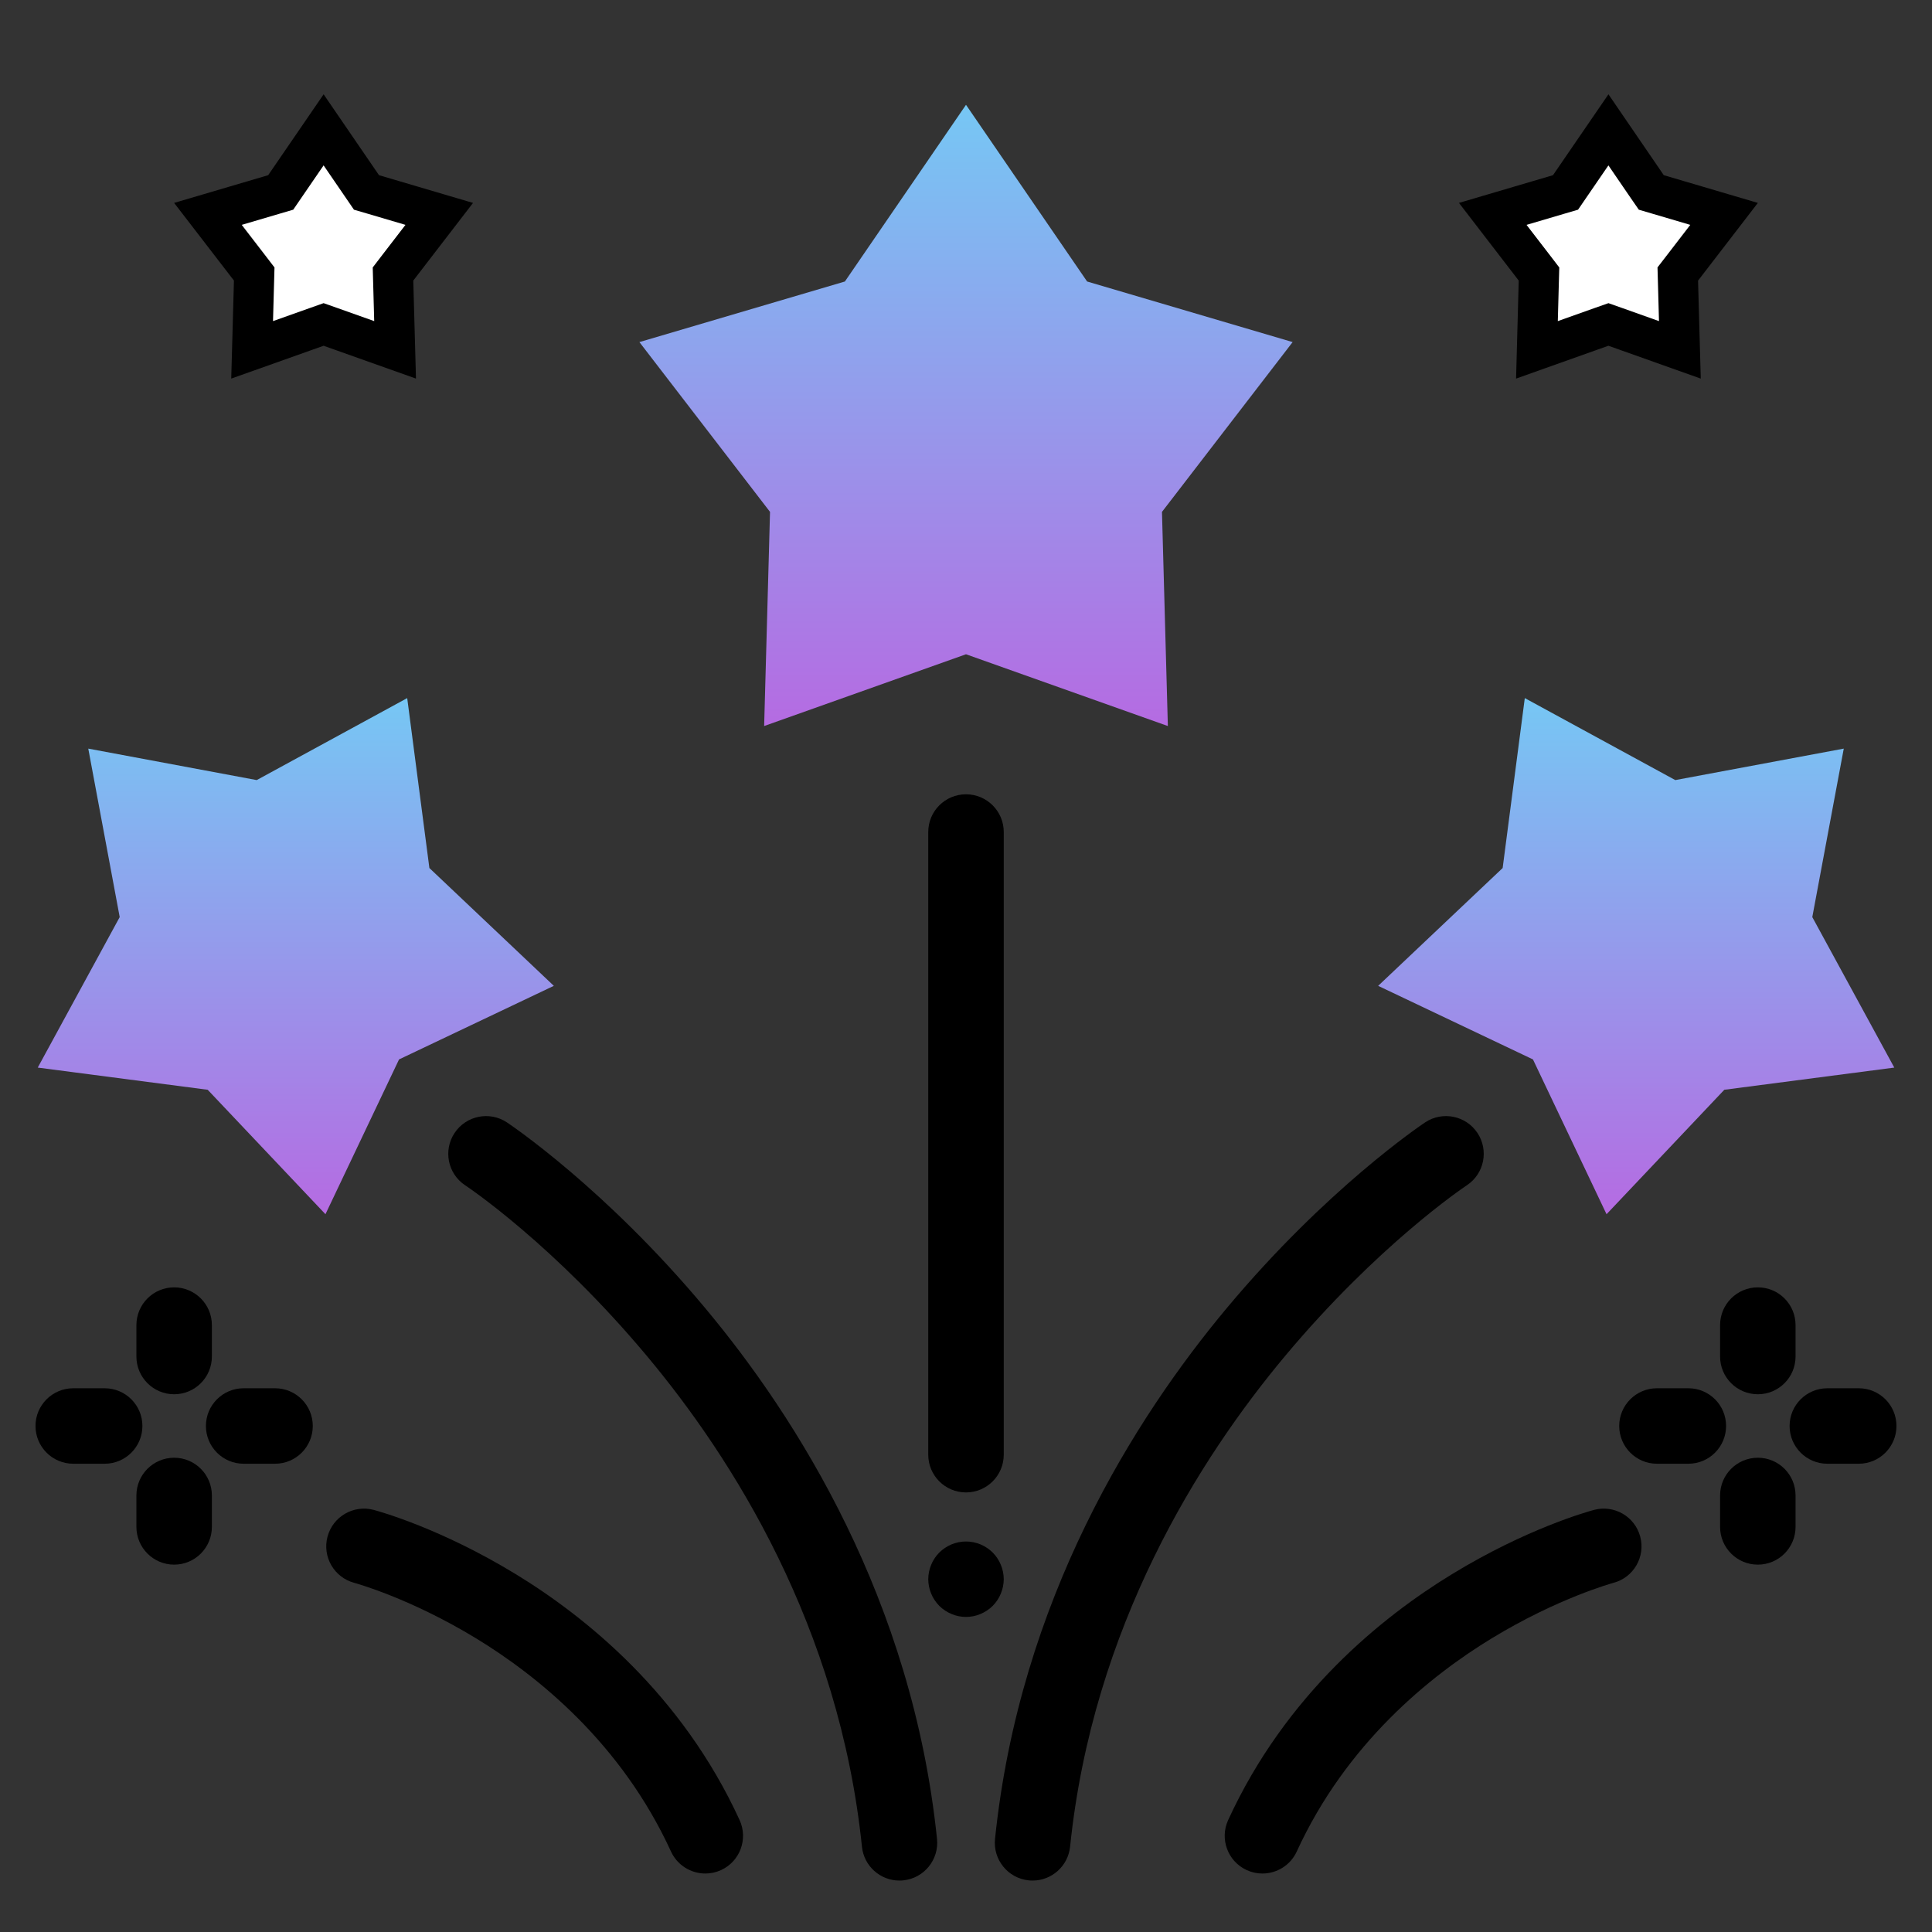 <svg width="48" height="48" viewBox="0 0 48 48" fill="none" xmlns="http://www.w3.org/2000/svg">
<rect x="0" y="0" width="48" height="48" fill="#333333" stroke="none"/>
<path d="M24 16.255L18.985 18.038L19.131 12.718L15.886 8.499L20.991 6.994L24 2.604L27.009 6.994L32.115 8.499L28.869 12.718L29.015 18.038L24 16.255Z" fill="url(#paint0_linear_12_524)"/>
<path d="M40.128 8.12L39.961 8.061L39.793 8.12L38.185 8.692L38.231 6.985L38.236 6.808L38.128 6.667L37.087 5.314L38.725 4.831L38.895 4.781L38.995 4.635L39.961 3.226L40.925 4.635L41.026 4.781L41.196 4.831L42.834 5.314L41.793 6.667L41.684 6.808L41.689 6.985L41.736 8.692L40.128 8.12Z" fill="white" stroke="black" stroke-width="0.998"/>
<path d="M8.207 8.12L8.04 8.061L7.873 8.12L6.264 8.692L6.311 6.985L6.316 6.808L6.208 6.667L5.166 5.314L6.804 4.831L6.974 4.781L7.074 4.635L8.04 3.226L9.005 4.635L9.105 4.781L9.276 4.831L10.913 5.314L9.872 6.667L9.764 6.808L9.769 6.985L9.816 8.692L8.207 8.12Z" fill="white" stroke="black" stroke-width="0.998"/>
<path d="M24 40.172C23.939 40.172 23.877 40.166 23.817 40.154C23.757 40.142 23.698 40.124 23.642 40.1C23.585 40.077 23.53 40.047 23.48 40.014C23.428 39.98 23.38 39.941 23.337 39.898C23.294 39.854 23.255 39.807 23.221 39.755C23.187 39.705 23.158 39.65 23.135 39.593C23.111 39.537 23.093 39.478 23.081 39.417C23.069 39.358 23.062 39.296 23.062 39.235C23.062 39.174 23.069 39.112 23.081 39.052C23.093 38.992 23.111 38.933 23.135 38.876C23.158 38.819 23.187 38.765 23.221 38.714C23.255 38.663 23.294 38.615 23.337 38.572C23.38 38.529 23.428 38.49 23.48 38.456C23.53 38.422 23.585 38.393 23.642 38.369C23.698 38.346 23.757 38.328 23.817 38.316C23.938 38.292 24.062 38.292 24.183 38.316C24.243 38.328 24.302 38.346 24.358 38.369C24.415 38.393 24.47 38.422 24.52 38.456C24.572 38.49 24.62 38.529 24.663 38.572C24.706 38.615 24.745 38.663 24.779 38.714C24.813 38.765 24.842 38.819 24.865 38.876C24.889 38.933 24.907 38.992 24.919 39.052C24.931 39.112 24.938 39.174 24.938 39.235C24.938 39.296 24.931 39.358 24.919 39.417C24.906 39.478 24.889 39.537 24.865 39.593C24.842 39.65 24.813 39.705 24.779 39.755C24.745 39.807 24.706 39.854 24.663 39.898C24.62 39.941 24.572 39.98 24.52 40.014C24.47 40.047 24.415 40.077 24.358 40.1C24.302 40.124 24.243 40.142 24.183 40.154C24.123 40.166 24.061 40.172 24 40.172Z" fill="black"/>
<path d="M24 37.079C23.482 37.079 23.062 36.659 23.062 36.141V20.672C23.062 20.154 23.482 19.734 24 19.734C24.518 19.734 24.938 20.154 24.938 20.672V36.141C24.938 36.658 24.518 37.079 24 37.079Z" fill="black"/>
<path d="M38.086 26.321L34.24 24.493L37.333 21.566L37.883 17.344L41.622 19.381L45.808 18.599L45.026 22.785L47.063 26.524L42.84 27.075L39.914 30.167L38.086 26.321Z" fill="url(#paint1_linear_12_524)"/>
<path d="M25.655 46.722C25.622 46.722 25.59 46.721 25.557 46.717C25.042 46.664 24.668 46.203 24.721 45.688C25.335 39.744 28.197 35.228 30.49 32.486C32.966 29.525 35.308 27.952 35.406 27.886C35.837 27.599 36.419 27.716 36.706 28.147C36.993 28.578 36.876 29.16 36.445 29.447C36.356 29.506 34.233 30.934 31.928 33.689C29.803 36.23 27.151 40.408 26.586 45.881C26.536 46.363 26.129 46.722 25.655 46.722Z" fill="black"/>
<path d="M9.914 26.321L13.76 24.493L10.668 21.566L10.117 17.344L6.378 19.381L2.193 18.599L2.974 22.785L0.938 26.524L5.16 27.075L8.086 30.167L9.914 26.321Z" fill="url(#paint2_linear_12_524)"/>
<path d="M22.346 46.722C21.871 46.722 21.464 46.363 21.415 45.881C20.849 40.408 18.197 36.23 16.072 33.689C13.769 30.935 11.645 29.506 11.555 29.447C11.124 29.16 11.007 28.578 11.295 28.147C11.582 27.716 12.164 27.599 12.595 27.886C12.693 27.952 15.036 29.527 17.51 32.487C19.803 35.228 22.665 39.744 23.28 45.688C23.333 46.203 22.958 46.664 22.443 46.717C22.411 46.721 22.378 46.722 22.346 46.722Z" fill="black"/>
<path d="M31.365 46.547C31.234 46.547 31.101 46.52 30.974 46.462C30.504 46.246 30.297 45.69 30.513 45.219C31.945 42.098 34.33 40.173 36.079 39.107C37.932 37.977 39.438 37.558 39.604 37.513C40.105 37.38 40.618 37.677 40.751 38.178C40.885 38.678 40.587 39.192 40.087 39.325C40.073 39.329 38.711 39.699 37.055 40.708C35.529 41.638 33.451 43.311 32.217 46.001C32.06 46.344 31.72 46.547 31.365 46.547Z" fill="black"/>
<path d="M17.524 46.547C17.169 46.547 16.829 46.344 16.671 46.001C15.438 43.311 13.36 41.638 11.834 40.708C10.178 39.699 8.815 39.329 8.801 39.325C8.301 39.191 8.004 38.678 8.137 38.178C8.271 37.677 8.785 37.38 9.285 37.513C9.451 37.558 10.957 37.978 12.81 39.107C14.559 40.173 16.944 42.098 18.375 45.219C18.591 45.69 18.385 46.246 17.914 46.462C17.787 46.52 17.655 46.547 17.524 46.547Z" fill="black"/>
<path d="M43.673 34.64C43.155 34.64 42.735 34.22 42.735 33.702V32.922C42.735 32.404 43.155 31.984 43.673 31.984C44.191 31.984 44.61 32.404 44.61 32.922V33.702C44.61 34.22 44.191 34.64 43.673 34.64Z" fill="black"/>
<path d="M43.673 38.873C43.155 38.873 42.735 38.453 42.735 37.935V37.154C42.735 36.637 43.155 36.217 43.673 36.217C44.191 36.217 44.61 36.637 44.61 37.154V37.935C44.61 38.453 44.191 38.873 43.673 38.873Z" fill="black"/>
<path d="M46.18 36.366H45.399C44.882 36.366 44.462 35.946 44.462 35.428C44.462 34.91 44.882 34.491 45.399 34.491H46.18C46.698 34.491 47.117 34.91 47.117 35.428C47.117 35.946 46.698 36.366 46.18 36.366Z" fill="black"/>
<path d="M41.947 36.366H41.166C40.649 36.366 40.229 35.946 40.229 35.428C40.229 34.91 40.649 34.491 41.166 34.491H41.947C42.465 34.491 42.884 34.91 42.884 35.428C42.884 35.946 42.465 36.366 41.947 36.366Z" fill="black"/>
<path d="M4.327 34.64C3.809 34.64 3.389 34.22 3.389 33.702V32.922C3.389 32.404 3.809 31.984 4.327 31.984C4.844 31.984 5.264 32.404 5.264 32.922V33.702C5.264 34.22 4.844 34.64 4.327 34.64Z" fill="black"/>
<path d="M4.327 38.873C3.809 38.873 3.389 38.453 3.389 37.935V37.154C3.389 36.637 3.809 36.217 4.327 36.217C4.844 36.217 5.264 36.637 5.264 37.154V37.935C5.264 38.453 4.844 38.873 4.327 38.873Z" fill="black"/>
<path d="M6.834 36.366H6.053C5.535 36.366 5.116 35.946 5.116 35.428C5.116 34.91 5.535 34.491 6.053 34.491H6.834C7.351 34.491 7.771 34.91 7.771 35.428C7.771 35.946 7.351 36.366 6.834 36.366Z" fill="black"/>
<path d="M2.601 36.366H1.82C1.302 36.366 0.882 35.946 0.882 35.428C0.882 34.91 1.302 34.491 1.82 34.491H2.601C3.118 34.491 3.538 34.91 3.538 35.428C3.538 35.946 3.118 36.366 2.601 36.366Z" fill="black"/>
<defs>
<linearGradient id="paint0_linear_12_524" x1="24" y1="2.604" x2="24" y2="18.038" gradientUnits="userSpaceOnUse">
<stop stop-color="#76C7F4"/>
<stop offset="1" stop-color="#B56BE2"/>
</linearGradient>
<linearGradient id="paint1_linear_12_524" x1="40.651" y1="17.344" x2="40.651" y2="30.167" gradientUnits="userSpaceOnUse">
<stop stop-color="#76C7F4"/>
<stop offset="1" stop-color="#B56BE2"/>
</linearGradient>
<linearGradient id="paint2_linear_12_524" x1="7.349" y1="17.344" x2="7.349" y2="30.167" gradientUnits="userSpaceOnUse">
<stop stop-color="#76C7F4"/>
<stop offset="1" stop-color="#B56BE2"/>
</linearGradient>
</defs>
</svg>
